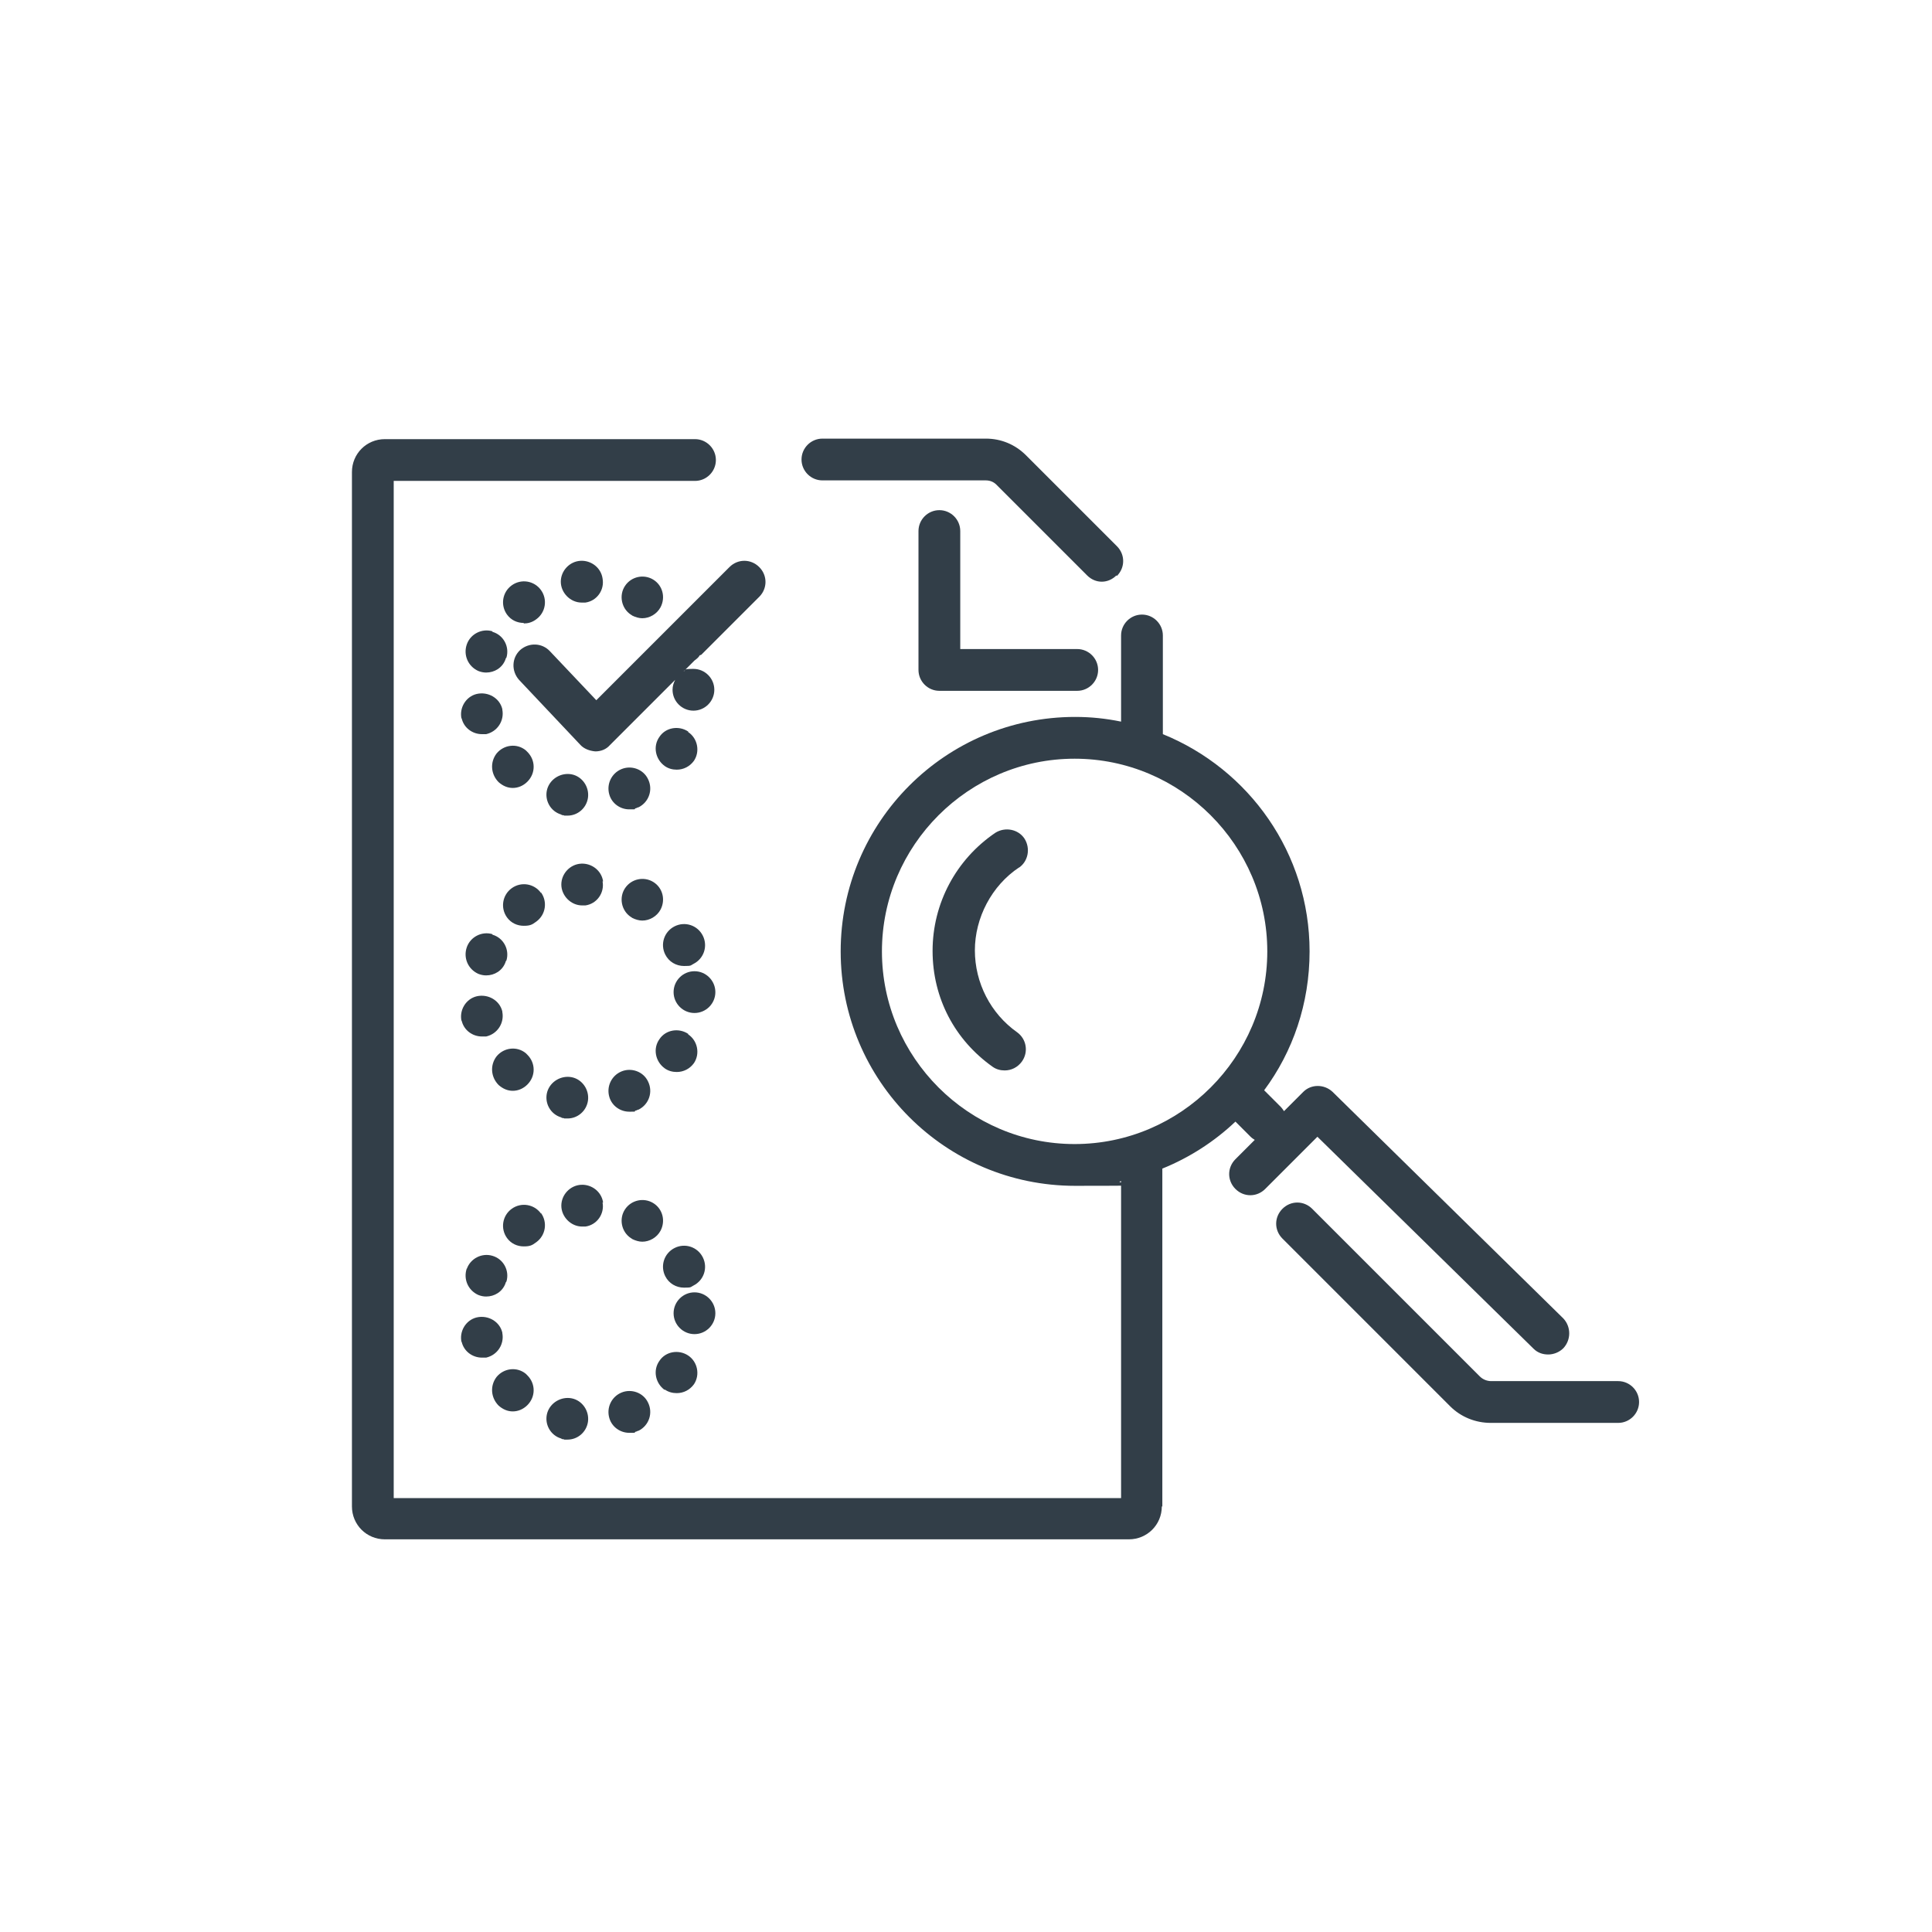 <?xml version="1.0" encoding="UTF-8"?><svg id="icona" xmlns="http://www.w3.org/2000/svg" width="370" height="370" viewBox="0 0 370 370"><defs><style>.cls-1{fill:#323e48;}</style></defs><path class="cls-1" d="m222.6,288.5v-64.7c5.2-2.1,10-5.2,14-9l2.9,2.9c.3.3.5.4.8.6l-3.7,3.7c-1.6,1.6-1.6,4.1,0,5.7,1.6,1.6,4.1,1.6,5.7,0l10-10,41.4,40.6c.8.8,1.8,1.1,2.8,1.1s2.1-.4,2.9-1.2c1.5-1.6,1.5-4.1,0-5.7l-44.2-43.4c-1.6-1.5-4.1-1.5-5.6,0l-3.7,3.7c-.2-.3-.4-.6-.6-.8l-3.2-3.2c5.5-7.4,8.7-16.6,8.7-26.6,0-18.8-11.6-34.9-28.1-41.6v-18.9c0-2.2-1.8-4-4-4s-4,1.8-4,4v16.5c-2.9-.6-5.8-.9-8.8-.9-24.8,0-44.9,20.1-44.9,44.9s20.1,44.9,44.9,44.9,6-.3,8.8-.9v60.7H75.4V92.1h57.7c2.2,0,4-1.8,4-4s-1.8-4-4-4h-59.4c-3.5,0-6.3,2.8-6.3,6.3v198.1c0,3.5,2.8,6.3,6.3,6.3h142.5c3.5,0,6.3-2.8,6.3-6.3Zm-53.7-106.3c0-20.3,16.6-36.9,36.9-36.9s36.9,16.6,36.9,36.9-16.6,36.9-36.9,36.9-36.9-16.6-36.9-36.9Z"/><path class="cls-1" d="m213.9,110.3c1.6-1.6,1.6-4.1,0-5.7l-17.4-17.4c-2.1-2.1-4.8-3.2-7.7-3.2h-31.3c-2.2,0-4,1.8-4,4s1.8,4,4,4h31.3c.8,0,1.5.3,2,.8l17.4,17.4c.8.8,1.8,1.2,2.8,1.2s2-.4,2.8-1.2Z"/><path class="cls-1" d="m179.9,97.7c-2.2,0-4,1.8-4,4v26.6c0,2.2,1.8,4,4,4h26.4c2.2,0,4-1.8,4-4s-1.8-4-4-4h-22.4v-22.6c0-2.2-1.8-4-4-4Z"/><path class="cls-1" d="m195.1,166.2c1.8-1.2,2.3-3.7,1.1-5.6-1.2-1.8-3.7-2.3-5.6-1.1-7.5,5.1-12,13.5-12,22.6s4.3,17.1,11.5,22.2c.7.5,1.5.7,2.3.7,1.3,0,2.5-.6,3.3-1.7,1.3-1.8.9-4.3-.9-5.6-5.1-3.6-8.1-9.5-8.1-15.7s3.2-12.4,8.5-15.9Z"/><path class="cls-1" d="m310,264.5h-24.4c-.8,0-1.6-.3-2.2-.9l-32.1-32.1c-1.6-1.6-4.1-1.6-5.7,0-1.6,1.6-1.6,4.1,0,5.7l32.1,32.1c2.1,2.1,4.9,3.2,7.8,3.2h24.4c2.2,0,4-1.8,4-4s-1.8-4-4-4Z"/><path class="cls-1" d="m131.8,140.1c-1.8-1.2-4.3-.8-5.5,1-1.3,1.8-.8,4.3,1,5.6.7.5,1.5.7,2.3.7,1.3,0,2.5-.6,3.3-1.7,0,0,0,0,0,0,1.2-1.8.7-4.3-1.1-5.5Z"/><path class="cls-1" d="m112.1,115.4c2.2-.3,3.7-2.4,3.3-4.6-.3-2.1-2.2-3.5-4.2-3.4-2.1.1-3.8,1.9-3.8,4s1.8,4,4,4,.4,0,.6,0Z"/><path class="cls-1" d="m101,149.7c1.6-1.6,1.6-4.1,0-5.7-.1-.1-.2-.2-.3-.3-1.7-1.4-4.2-1.1-5.6.6-1.3,1.7-1.1,4,.4,5.5.8.7,1.7,1.1,2.7,1.1s2-.4,2.8-1.2Z"/><path class="cls-1" d="m94.3,120.9c-2-.6-4.2.5-4.9,2.5-.7,2,.2,4.2,2.2,5.1.5.2,1,.3,1.5.3,1.6,0,3.1-.9,3.7-2.5,0-.1.1-.3.2-.4.6-2.1-.6-4.3-2.7-4.9Z"/><path class="cls-1" d="m107.6,156.1c.2,0,.3,0,.5.1.2,0,.4,0,.6,0,1.9,0,3.6-1.4,3.9-3.4.3-2.1-1.1-4.1-3.1-4.5-2-.4-4.1.8-4.7,2.8-.6,2.1.6,4.3,2.7,4.9Z"/><path class="cls-1" d="m134.3,125.4l11.1-11.1c1.6-1.6,1.6-4.1,0-5.7-1.6-1.6-4.1-1.6-5.7,0l-25.5,25.5-8.9-9.4c-1.5-1.6-4-1.7-5.7-.2-1.6,1.5-1.7,4-.2,5.7l11.7,12.4c.7.8,1.8,1.2,2.9,1.3,0,0,0,0,0,0,1.1,0,2.1-.4,2.8-1.2l12.5-12.5c-.3.6-.5,1.2-.5,1.9,0,2.2,1.8,4,4,4s4-1.8,4-4h0c0-2.2-1.8-4-4-4s-1.3.2-1.9.5l2.1-2.1c.4-.3.8-.6,1-1Z"/><path class="cls-1" d="m100.3,119.4c.8,0,1.6-.2,2.4-.8,1.8-1.3,2.2-3.8.9-5.6-1.3-1.8-3.8-2.2-5.6-.9h0c-1.8,1.3-2.2,3.8-.9,5.6.8,1.1,2,1.6,3.2,1.6Z"/><path class="cls-1" d="m121.1,117.9c.6.3,1.3.5,1.9.5,1.4,0,2.8-.8,3.5-2.1,1-1.9.4-4.2-1.4-5.3-1.8-1.1-4.2-.6-5.4,1.2-1.2,1.8-.7,4.3,1.1,5.5,0,0,.2.1.3.2Z"/><path class="cls-1" d="m119,147.3c-1.9.8-2.9,2.9-2.3,4.9.5,1.7,2.1,2.8,3.8,2.8s.8,0,1.2-.2c.2,0,.4-.2.6-.2,2-1,2.8-3.4,1.8-5.4-.9-1.9-3.2-2.7-5.1-1.9Z"/><path class="cls-1" d="m88.4,137.5c.4,1.9,2.1,3.1,3.9,3.1s.6,0,.8,0c2.2-.5,3.5-2.6,3.1-4.7,0,0,0,0,0-.1-.5-2.1-2.7-3.4-4.9-2.9-2.1.5-3.4,2.7-2.9,4.8Z"/><path class="cls-1" d="m119.7,170.1c-1.2,1.8-.7,4.3,1.1,5.5,0,0,.2.1.3.2.6.3,1.3.5,1.9.5,1.4,0,2.8-.8,3.5-2.1,1-1.9.4-4.2-1.4-5.3-1.8-1.1-4.2-.6-5.4,1.2Z"/><path class="cls-1" d="m107.6,214.1c.2,0,.3,0,.5.1.2,0,.4,0,.6,0,1.9,0,3.6-1.4,3.9-3.4.3-2.1-1.1-4.1-3.1-4.5-2-.4-4.1.8-4.7,2.8-.6,2.1.6,4.3,2.7,4.9Z"/><path class="cls-1" d="m94.3,178.9c-2-.6-4.2.5-4.9,2.5-.7,2,.2,4.2,2.2,5.1.5.2,1,.3,1.5.3,1.6,0,3.1-.9,3.7-2.5,0-.1.1-.3.2-.4.6-2.1-.6-4.3-2.7-4.9Z"/><path class="cls-1" d="m137,190c0-2.2-1.8-4-4-4s-4,1.8-4,4,1.8,4,4,4,4-1.8,4-4h0Z"/><path class="cls-1" d="m116.7,210.1c.5,1.7,2.1,2.8,3.8,2.8s.8,0,1.2-.2c.2,0,.4-.2.6-.2,2-1,2.8-3.4,1.8-5.4-.9-1.9-3.2-2.7-5.1-1.9-1.9.8-2.9,2.9-2.3,4.9Z"/><path class="cls-1" d="m101,207.7c1.6-1.6,1.6-4.1,0-5.7-.1-.1-.2-.2-.3-.3-1.7-1.4-4.2-1.1-5.6.6-1.3,1.7-1.1,4,.4,5.5.8.7,1.7,1.1,2.7,1.1s2-.4,2.8-1.2Z"/><path class="cls-1" d="m115.5,168.8c-.3-2.1-2.2-3.5-4.2-3.4-2.1.1-3.8,1.9-3.8,4s1.8,4,4,4,.4,0,.6,0c2.2-.3,3.7-2.4,3.3-4.6Z"/><path class="cls-1" d="m103.6,171c-1.3-1.8-3.8-2.2-5.6-.9h0c-1.8,1.3-2.2,3.8-.9,5.6.8,1.1,2,1.6,3.2,1.6s1.6-.2,2.4-.8c1.8-1.3,2.2-3.8.9-5.6Z"/><path class="cls-1" d="m131.8,198c-1.8-1.2-4.3-.8-5.5,1-1.3,1.8-.8,4.3,1,5.6.7.5,1.5.7,2.3.7,1.3,0,2.5-.6,3.3-1.7,0,0,0,0,0,0,1.2-1.8.7-4.3-1.1-5.5Z"/><path class="cls-1" d="m88.4,195.4c.4,1.9,2.1,3.1,3.9,3.1s.6,0,.8,0c2.2-.5,3.5-2.6,3.1-4.7,0,0,0,0,0-.1-.5-2.1-2.7-3.4-4.9-2.9-2.1.5-3.4,2.7-2.9,4.8Z"/><path class="cls-1" d="m132.8,184.6c2-1,2.8-3.4,1.8-5.4h0c-1-2-3.4-2.8-5.4-1.8-2,1-2.8,3.4-1.8,5.4.7,1.4,2.1,2.2,3.6,2.2s1.2-.1,1.8-.4Z"/><path class="cls-1" d="m116.7,271.6c.5,1.7,2.1,2.8,3.8,2.8s.8,0,1.2-.2c.2,0,.4-.2.6-.2,2-1,2.8-3.4,1.8-5.4-.9-1.9-3.2-2.7-5.1-1.9-1.9.8-2.9,2.9-2.3,4.9Z"/><path class="cls-1" d="m129.2,239c-2,1-2.8,3.4-1.8,5.4.7,1.4,2.1,2.2,3.6,2.2s1.2-.1,1.8-.4c2-1,2.8-3.4,1.8-5.4h0c-1-2-3.4-2.8-5.4-1.8Z"/><path class="cls-1" d="m126.5,235.7c1-1.9.4-4.2-1.4-5.3-1.8-1.1-4.2-.6-5.4,1.2-1.2,1.8-.7,4.3,1.1,5.5,0,0,.2.1.3.2.6.3,1.3.5,1.9.5,1.4,0,2.8-.8,3.5-2.1Z"/><path class="cls-1" d="m127.3,266.1c.7.5,1.5.7,2.3.7,1.3,0,2.5-.6,3.3-1.7,0,0,0,0,0,0,1.2-1.8.7-4.3-1.1-5.5-1.8-1.2-4.3-.8-5.5,1-1.3,1.8-.8,4.3,1,5.6Z"/><path class="cls-1" d="m137,251.5h0c0-2.2-1.8-4-4-4s-4,1.8-4,4,1.8,4,4,4,4-1.8,4-4Z"/><path class="cls-1" d="m107.6,275.6c.2,0,.3,0,.5.1.2,0,.4,0,.6,0,1.9,0,3.6-1.4,3.9-3.4.3-2.1-1.1-4.1-3.1-4.5-2-.4-4.1.8-4.7,2.8-.6,2.1.6,4.3,2.7,4.9Z"/><path class="cls-1" d="m103.6,232.4c-1.3-1.8-3.8-2.2-5.6-.9h0c-1.8,1.3-2.2,3.8-.9,5.6.8,1.1,2,1.6,3.2,1.6s1.6-.2,2.4-.8c1.8-1.3,2.2-3.8.9-5.6Z"/><path class="cls-1" d="m115.5,230.3c-.3-2.1-2.2-3.5-4.2-3.4-2.1.1-3.8,1.9-3.8,4s1.8,4,4,4,.4,0,.6,0c2.2-.3,3.7-2.4,3.3-4.6Z"/><path class="cls-1" d="m88.4,256.9c.4,1.9,2.1,3.1,3.9,3.1s.6,0,.8,0c2.2-.5,3.5-2.6,3.1-4.7,0,0,0,0,0-.1-.5-2.1-2.7-3.4-4.9-2.9-2.1.5-3.4,2.7-2.9,4.8Z"/><path class="cls-1" d="m98.2,270.3c1,0,2-.4,2.8-1.2,1.6-1.6,1.6-4.1,0-5.7-.1-.1-.2-.2-.3-.3-1.7-1.4-4.2-1.1-5.6.6-1.3,1.7-1.1,4,.4,5.5.8.7,1.7,1.1,2.7,1.1Z"/><path class="cls-1" d="m89.4,242.9c-.7,2,.2,4.2,2.2,5.1.5.2,1,.3,1.5.3,1.6,0,3.1-.9,3.7-2.5,0-.1.1-.3.2-.4.6-2.1-.6-4.3-2.7-4.9-2-.6-4.2.5-4.9,2.5Z"/></svg>